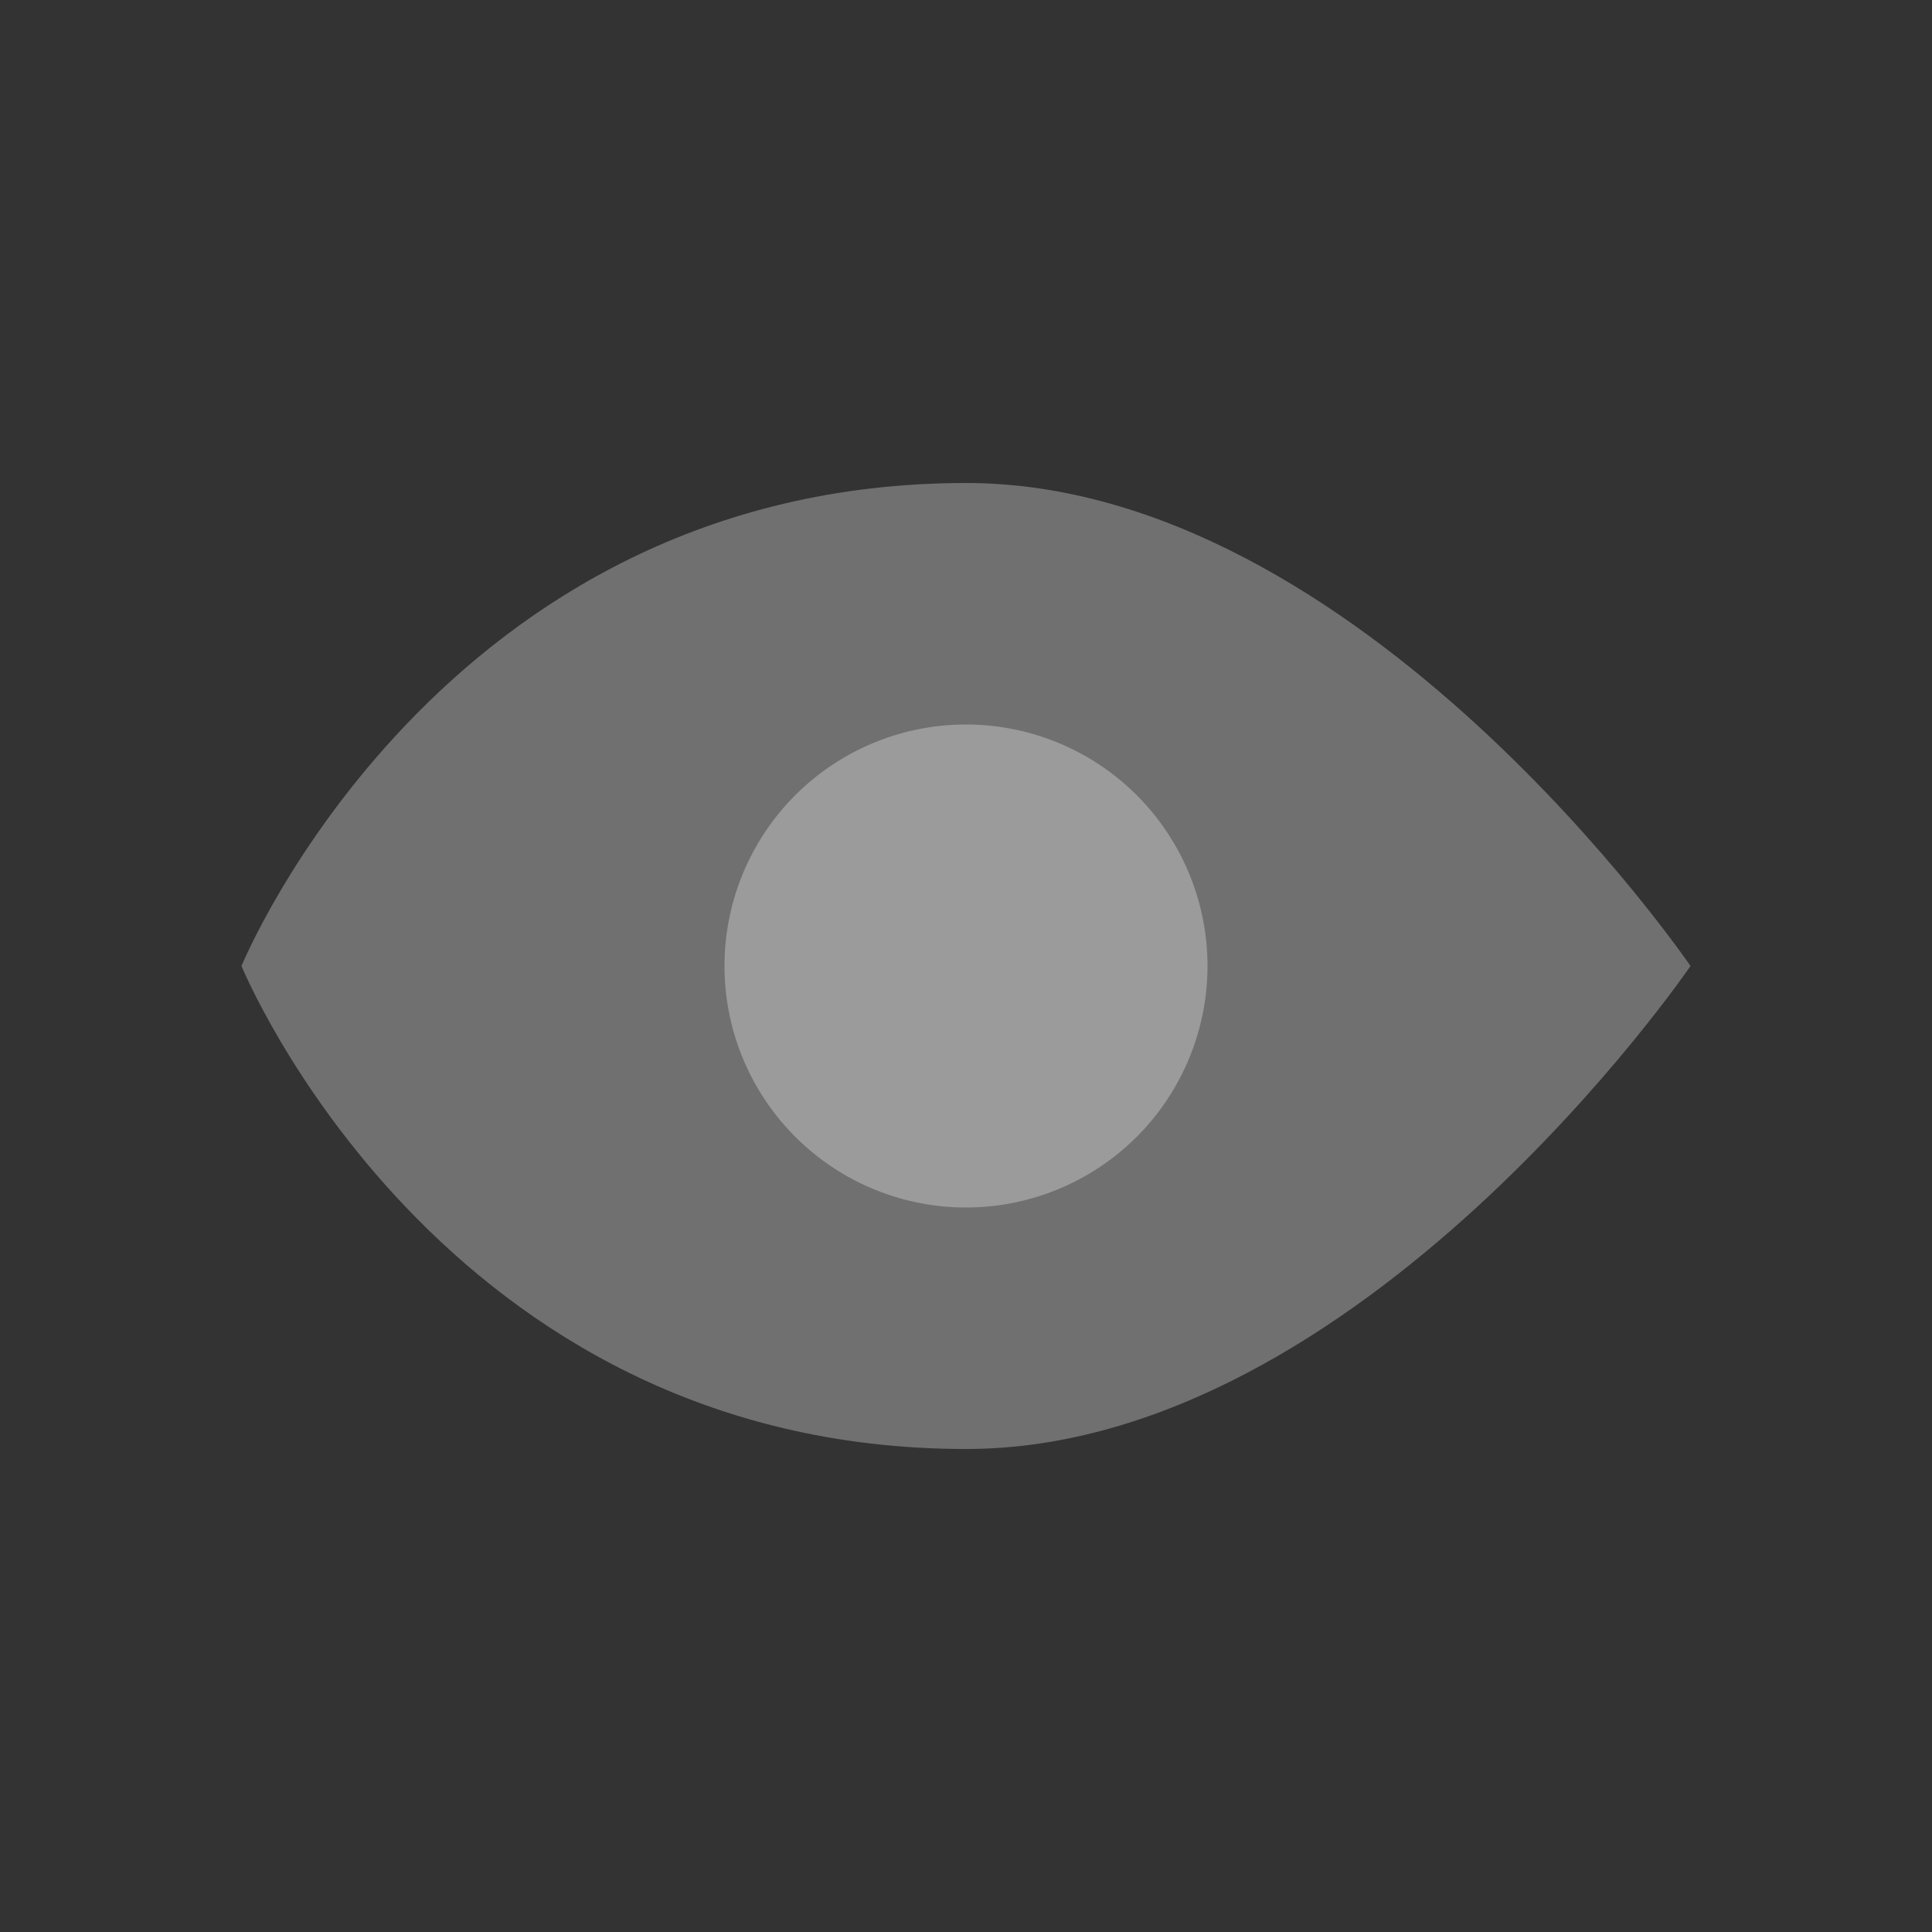 <svg width="24" height="24" fill="none" xmlns="http://www.w3.org/2000/svg"><rect width="100%" height="100%" fill="#333333" stroke="none"/><path opacity=".3" d="M3 12s2.455-6 9-6c4.91 0 9 6 9 6s-4.09 6-9 6c-6.545 0-9-6-9-6z" fill="#fff"/><path opacity=".3" fill-rule="evenodd" clip-rule="evenodd" d="M12 15a3 3 0 110-6 3 3 0 010 6z" fill="#fff"/></svg>